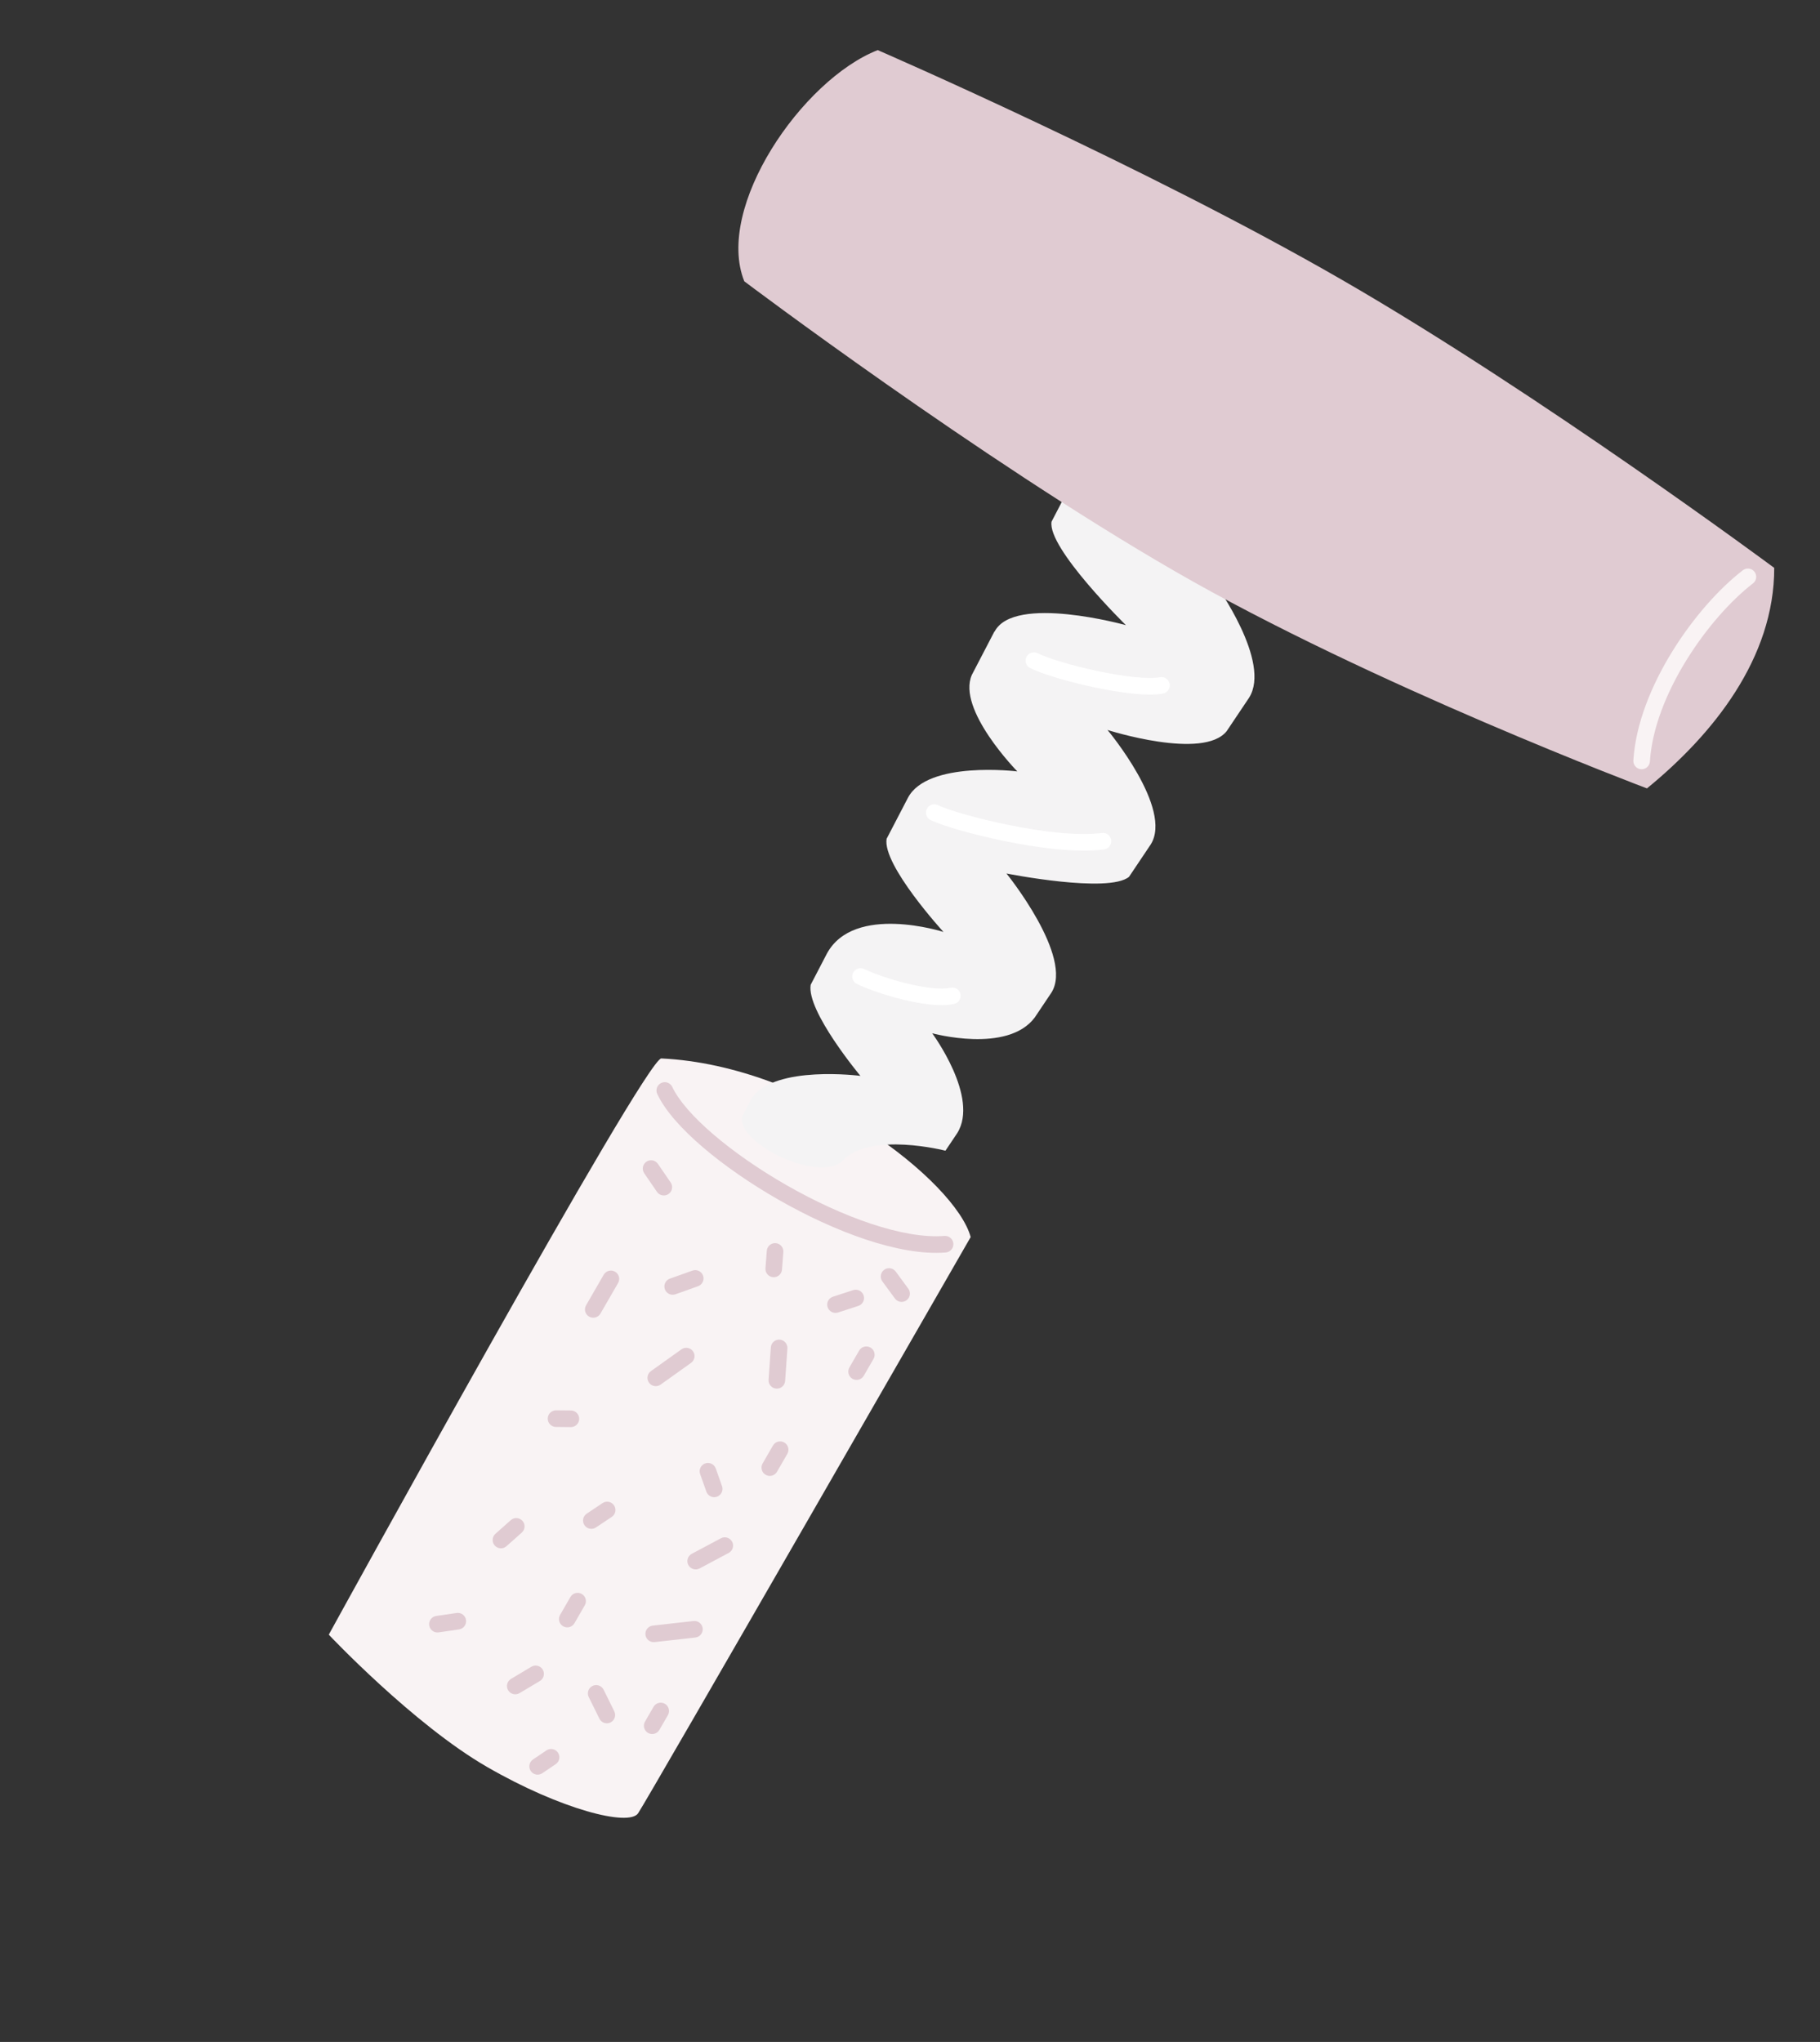 <svg width="329" height="369" viewBox="0 0 329 369" fill="none" xmlns="http://www.w3.org/2000/svg">
<rect x="0" y="0" width="329" height="369" fill="#333333" stroke="none"/>
<path d="M119.551 191.271C146.248 192.544 172.827 213.582 175.465 223.552C175.465 223.552 117.02 325.239 115.347 327.68C113.674 330.119 101.357 326.987 88.027 319.291C74.698 311.596 59.433 295.398 59.433 295.398C59.433 295.398 116.711 191.135 119.551 191.271Z" fill="#F9F3F4"/>
<path d="M190.089 94.268C189.292 99.015 203.529 112.973 203.529 112.973C203.529 112.973 183.323 107.346 179.789 114.139L179.759 114.119L175.68 121.96C172.919 128.212 183.902 139.4 183.902 139.4C183.902 139.4 167.651 137.395 164.118 144.186L160.272 151.577C159.477 156.323 170.551 168.411 170.551 168.411C170.551 168.411 154.397 163.218 149.471 172.336L146.547 177.957C145.751 182.703 155.534 194.42 155.534 194.42C155.534 194.42 140.183 192.419 135.924 198.374L134.232 201.625C134.232 201.627 134.232 201.627 134.232 201.627C132.698 206.385 148.194 214.042 152.399 209.671C157.398 204.472 170.908 207.942 170.908 207.942L173.013 204.804C177.126 198.347 168.51 186.719 168.51 186.719C168.51 186.719 182.143 190.461 187.056 183.861L190.056 179.387C194.162 172.929 181.939 157.848 181.939 157.848C181.939 157.848 200.382 161.512 204.093 158.449L208.006 152.614C212.122 146.157 200.206 131.914 200.206 131.914C200.206 131.914 217.561 137.463 221.762 132.101L221.761 132.101L225.786 126.099C229.902 119.642 219.759 105.615 219.759 105.615C219.759 105.615 235.645 108.92 239.359 105.857L240.625 103.969L196.075 82.761L190.089 94.268Z" fill="#F4F3F4"/>
<path d="M158.662 9.054C144.97 14.431 129.205 37.466 134.542 50.832C134.542 50.832 176.796 82.686 212.345 103.21C247.894 123.734 297.719 142.471 297.719 142.471C309.705 132.679 320.744 118.914 320.726 102.621C320.726 102.621 278.487 71.295 242.7 50.634C206.913 29.972 158.662 9.054 158.662 9.054Z" fill="#E0CBD2"/>
<path fill-rule="evenodd" clip-rule="evenodd" d="M172.337 224.72C172.403 225.546 171.787 226.269 170.961 226.335C166.713 226.673 161.663 225.707 156.478 223.98C151.27 222.245 145.817 219.706 140.722 216.793C135.628 213.881 130.859 210.576 127.026 207.293C123.229 204.041 120.22 200.701 118.813 197.692C118.462 196.942 118.785 196.049 119.536 195.698C120.286 195.347 121.179 195.671 121.53 196.421C122.661 198.84 125.274 201.843 128.977 205.015C132.645 208.156 137.254 211.355 142.211 214.189C147.169 217.023 152.441 219.473 157.426 221.134C162.434 222.802 167.046 223.637 170.723 223.344C171.548 223.278 172.271 223.894 172.337 224.72Z" fill="#E0CBD2"/>
<path fill-rule="evenodd" clip-rule="evenodd" d="M317.155 103.323C317.66 103.979 317.538 104.921 316.882 105.427C312.914 108.485 308.424 113.51 304.833 119.33C301.236 125.158 298.628 131.641 298.255 137.603C298.203 138.429 297.491 139.058 296.664 139.006C295.838 138.954 295.209 138.242 295.261 137.415C295.676 130.785 298.537 123.82 302.28 117.755C306.027 111.681 310.748 106.367 315.051 103.051C315.707 102.545 316.649 102.667 317.155 103.323Z" fill="#F9F3F4"/>
<path fill-rule="evenodd" clip-rule="evenodd" d="M156.118 234.099C156.374 234.887 155.943 235.734 155.155 235.99L151.497 237.179C150.71 237.435 149.863 237.004 149.607 236.217C149.351 235.429 149.782 234.583 150.57 234.326L154.228 233.137C155.015 232.881 155.862 233.312 156.118 234.099Z" fill="#E0CBD2"/>
<path fill-rule="evenodd" clip-rule="evenodd" d="M140.222 224.648C141.048 224.711 141.666 225.431 141.603 226.257L141.362 229.419C141.299 230.245 140.578 230.864 139.752 230.801C138.926 230.738 138.308 230.017 138.371 229.191L138.612 226.029C138.675 225.203 139.396 224.585 140.222 224.648Z" fill="#E0CBD2"/>
<path fill-rule="evenodd" clip-rule="evenodd" d="M140.947 242.086C141.773 242.144 142.396 242.861 142.338 243.687L141.928 249.545C141.87 250.371 141.153 250.994 140.326 250.936C139.5 250.878 138.877 250.161 138.935 249.335L139.346 243.478C139.404 242.651 140.121 242.028 140.947 242.086Z" fill="#E0CBD2"/>
<path fill-rule="evenodd" clip-rule="evenodd" d="M127.091 230.516C127.369 231.297 126.962 232.155 126.182 232.433L122.103 233.886C121.322 234.164 120.464 233.757 120.186 232.976C119.908 232.196 120.315 231.338 121.096 231.06L125.175 229.607C125.955 229.329 126.813 229.736 127.091 230.516Z" fill="#E0CBD2"/>
<path fill-rule="evenodd" clip-rule="evenodd" d="M116.846 209.933C117.529 209.465 118.463 209.639 118.931 210.323L121.235 213.685C121.703 214.368 121.528 215.302 120.845 215.77C120.162 216.238 119.228 216.064 118.76 215.38L116.456 212.018C115.988 211.335 116.162 210.401 116.846 209.933Z" fill="#E0CBD2"/>
<path fill-rule="evenodd" clip-rule="evenodd" d="M111.182 229.803C111.899 230.218 112.145 231.135 111.731 231.853L108.541 237.377C108.127 238.094 107.21 238.34 106.492 237.926C105.775 237.512 105.529 236.594 105.943 235.877L109.133 230.353C109.547 229.635 110.464 229.389 111.182 229.803Z" fill="#E0CBD2"/>
<path fill-rule="evenodd" clip-rule="evenodd" d="M125.273 244.191C125.754 244.865 125.597 245.802 124.923 246.283L119.414 250.213C118.739 250.694 117.802 250.538 117.321 249.863C116.84 249.189 116.997 248.252 117.671 247.771L123.18 243.841C123.855 243.36 124.792 243.517 125.273 244.191Z" fill="#E0CBD2"/>
<path fill-rule="evenodd" clip-rule="evenodd" d="M141.776 260.674C142.493 261.088 142.739 262.005 142.325 262.723L140.455 265.961C140.041 266.678 139.124 266.924 138.406 266.51C137.689 266.096 137.443 265.178 137.857 264.461L139.727 261.223C140.141 260.505 141.058 260.259 141.776 260.674Z" fill="#E0CBD2"/>
<path fill-rule="evenodd" clip-rule="evenodd" d="M127.474 264.454C128.255 264.177 129.112 264.586 129.389 265.367L130.519 268.556C130.795 269.337 130.386 270.194 129.605 270.471C128.825 270.748 127.967 270.339 127.691 269.558L126.561 266.369C126.284 265.588 126.693 264.731 127.474 264.454Z" fill="#E0CBD2"/>
<path fill-rule="evenodd" clip-rule="evenodd" d="M132.343 278.6C132.733 279.332 132.456 280.24 131.724 280.629L126.461 283.432C125.73 283.821 124.821 283.544 124.432 282.813C124.043 282.082 124.32 281.173 125.051 280.784L130.314 277.981C131.046 277.592 131.954 277.869 132.343 278.6Z" fill="#E0CBD2"/>
<path fill-rule="evenodd" clip-rule="evenodd" d="M111.002 272.038C111.462 272.727 111.275 273.658 110.586 274.118L107.728 276.024C107.039 276.484 106.108 276.298 105.648 275.609C105.188 274.92 105.374 273.988 106.064 273.529L108.922 271.622C109.611 271.162 110.542 271.349 111.002 272.038Z" fill="#E0CBD2"/>
<path fill-rule="evenodd" clip-rule="evenodd" d="M127.023 294.256C127.115 295.079 126.523 295.821 125.7 295.914L118.336 296.741C117.513 296.833 116.77 296.241 116.678 295.417C116.585 294.594 117.178 293.852 118.001 293.759L125.365 292.933C126.188 292.84 126.931 293.433 127.023 294.256Z" fill="#E0CBD2"/>
<path fill-rule="evenodd" clip-rule="evenodd" d="M105.164 288.04C105.882 288.454 106.128 289.372 105.713 290.089L103.843 293.328C103.429 294.045 102.512 294.291 101.794 293.877C101.077 293.463 100.831 292.545 101.245 291.828L103.115 288.589C103.529 287.872 104.447 287.626 105.164 288.04Z" fill="#E0CBD2"/>
<path fill-rule="evenodd" clip-rule="evenodd" d="M107.105 304.664C107.848 304.297 108.748 304.602 109.115 305.344L111.045 309.251C111.412 309.993 111.107 310.893 110.365 311.26C109.622 311.627 108.722 311.322 108.355 310.58L106.425 306.673C106.058 305.931 106.363 305.031 107.105 304.664Z" fill="#E0CBD2"/>
<path fill-rule="evenodd" clip-rule="evenodd" d="M98.113 301.713C98.538 302.425 98.305 303.346 97.593 303.77L93.914 305.964C93.203 306.389 92.282 306.156 91.858 305.445C91.433 304.733 91.666 303.812 92.378 303.388L96.057 301.193C96.768 300.769 97.689 301.002 98.113 301.713Z" fill="#E0CBD2"/>
<path fill-rule="evenodd" clip-rule="evenodd" d="M94.447 274.833C94.997 275.452 94.941 276.4 94.322 276.95L91.55 279.414C90.93 279.964 89.982 279.908 89.432 279.289C88.882 278.669 88.938 277.721 89.557 277.171L92.329 274.708C92.948 274.158 93.896 274.214 94.447 274.833Z" fill="#E0CBD2"/>
<path fill-rule="evenodd" clip-rule="evenodd" d="M104.701 256.404C104.692 257.232 104.014 257.897 103.186 257.889L100.499 257.862C99.671 257.854 99.006 257.175 99.014 256.347C99.022 255.518 99.701 254.854 100.529 254.862L103.216 254.889C104.044 254.897 104.709 255.575 104.701 256.404Z" fill="#E0CBD2"/>
<path fill-rule="evenodd" clip-rule="evenodd" d="M84.243 292.747C84.363 293.567 83.795 294.328 82.975 294.448L79.289 294.986C78.469 295.105 77.708 294.538 77.588 293.718C77.468 292.898 78.036 292.137 78.856 292.017L82.543 291.479C83.362 291.36 84.124 291.927 84.243 292.747Z" fill="#E0CBD2"/>
<path fill-rule="evenodd" clip-rule="evenodd" d="M157.356 243.512C158.073 243.927 158.319 244.844 157.905 245.561L156.145 248.61C155.731 249.327 154.813 249.573 154.096 249.159C153.378 248.745 153.132 247.827 153.547 247.11L155.307 244.061C155.721 243.344 156.638 243.098 157.356 243.512Z" fill="#E0CBD2"/>
<path fill-rule="evenodd" clip-rule="evenodd" d="M159.827 229.466C160.495 228.976 161.434 229.12 161.924 229.788L164.193 232.877C164.683 233.544 164.539 234.483 163.871 234.973C163.204 235.464 162.265 235.32 161.775 234.652L159.506 231.563C159.016 230.896 159.16 229.957 159.827 229.466Z" fill="#E0CBD2"/>
<path fill-rule="evenodd" clip-rule="evenodd" d="M100.861 316.716C101.325 317.403 101.144 318.336 100.457 318.799L98.025 320.44C97.338 320.903 96.406 320.722 95.942 320.035C95.479 319.348 95.66 318.416 96.347 317.953L98.779 316.312C99.466 315.849 100.398 316.03 100.861 316.716Z" fill="#E0CBD2"/>
<path fill-rule="evenodd" clip-rule="evenodd" d="M120.188 307.889C120.905 308.303 121.151 309.221 120.737 309.938L119.197 312.606C118.783 313.323 117.865 313.569 117.148 313.155C116.43 312.74 116.184 311.823 116.599 311.106L118.139 308.438C118.553 307.721 119.47 307.475 120.188 307.889Z" fill="#E0CBD2"/>
<path fill-rule="evenodd" clip-rule="evenodd" d="M211.44 123.584C211.591 124.398 211.053 125.181 210.239 125.332C208.749 125.608 206.738 125.548 204.611 125.324C202.449 125.095 200.035 124.681 197.676 124.178C193.013 123.184 188.349 121.798 186.216 120.718C185.477 120.343 185.181 119.441 185.556 118.702C185.93 117.963 186.833 117.667 187.572 118.042C189.334 118.934 193.67 120.257 198.301 121.244C200.59 121.732 202.896 122.126 204.926 122.34C206.992 122.558 208.646 122.576 209.691 122.382C210.506 122.231 211.289 122.769 211.44 123.584Z" fill="white"/>
<path fill-rule="evenodd" clip-rule="evenodd" d="M200.867 151.82C200.974 152.641 200.395 153.394 199.573 153.501C194.639 154.145 187.664 153.231 181.619 151.996C178.568 151.373 175.701 150.656 173.372 149.985C171.079 149.325 169.211 148.681 168.219 148.188C167.477 147.819 167.175 146.919 167.543 146.177C167.912 145.435 168.812 145.133 169.554 145.501C170.28 145.862 171.915 146.444 174.202 147.103C176.454 147.751 179.244 148.449 182.219 149.057C188.226 150.284 194.78 151.101 199.185 150.526C200.007 150.419 200.76 150.998 200.867 151.82Z" fill="white"/>
<path fill-rule="evenodd" clip-rule="evenodd" d="M173.617 179.627C173.799 180.435 173.292 181.238 172.484 181.42C171.216 181.706 169.68 181.688 168.126 181.524C166.549 181.358 164.844 181.03 163.191 180.625C159.903 179.821 156.676 178.68 154.897 177.802C154.154 177.435 153.849 176.535 154.216 175.793C154.583 175.05 155.482 174.745 156.225 175.112C157.749 175.864 160.753 176.94 163.904 177.711C165.47 178.094 167.036 178.393 168.44 178.541C169.869 178.691 171.027 178.674 171.824 178.494C172.632 178.312 173.435 178.819 173.617 179.627Z" fill="white"/>
</svg>
